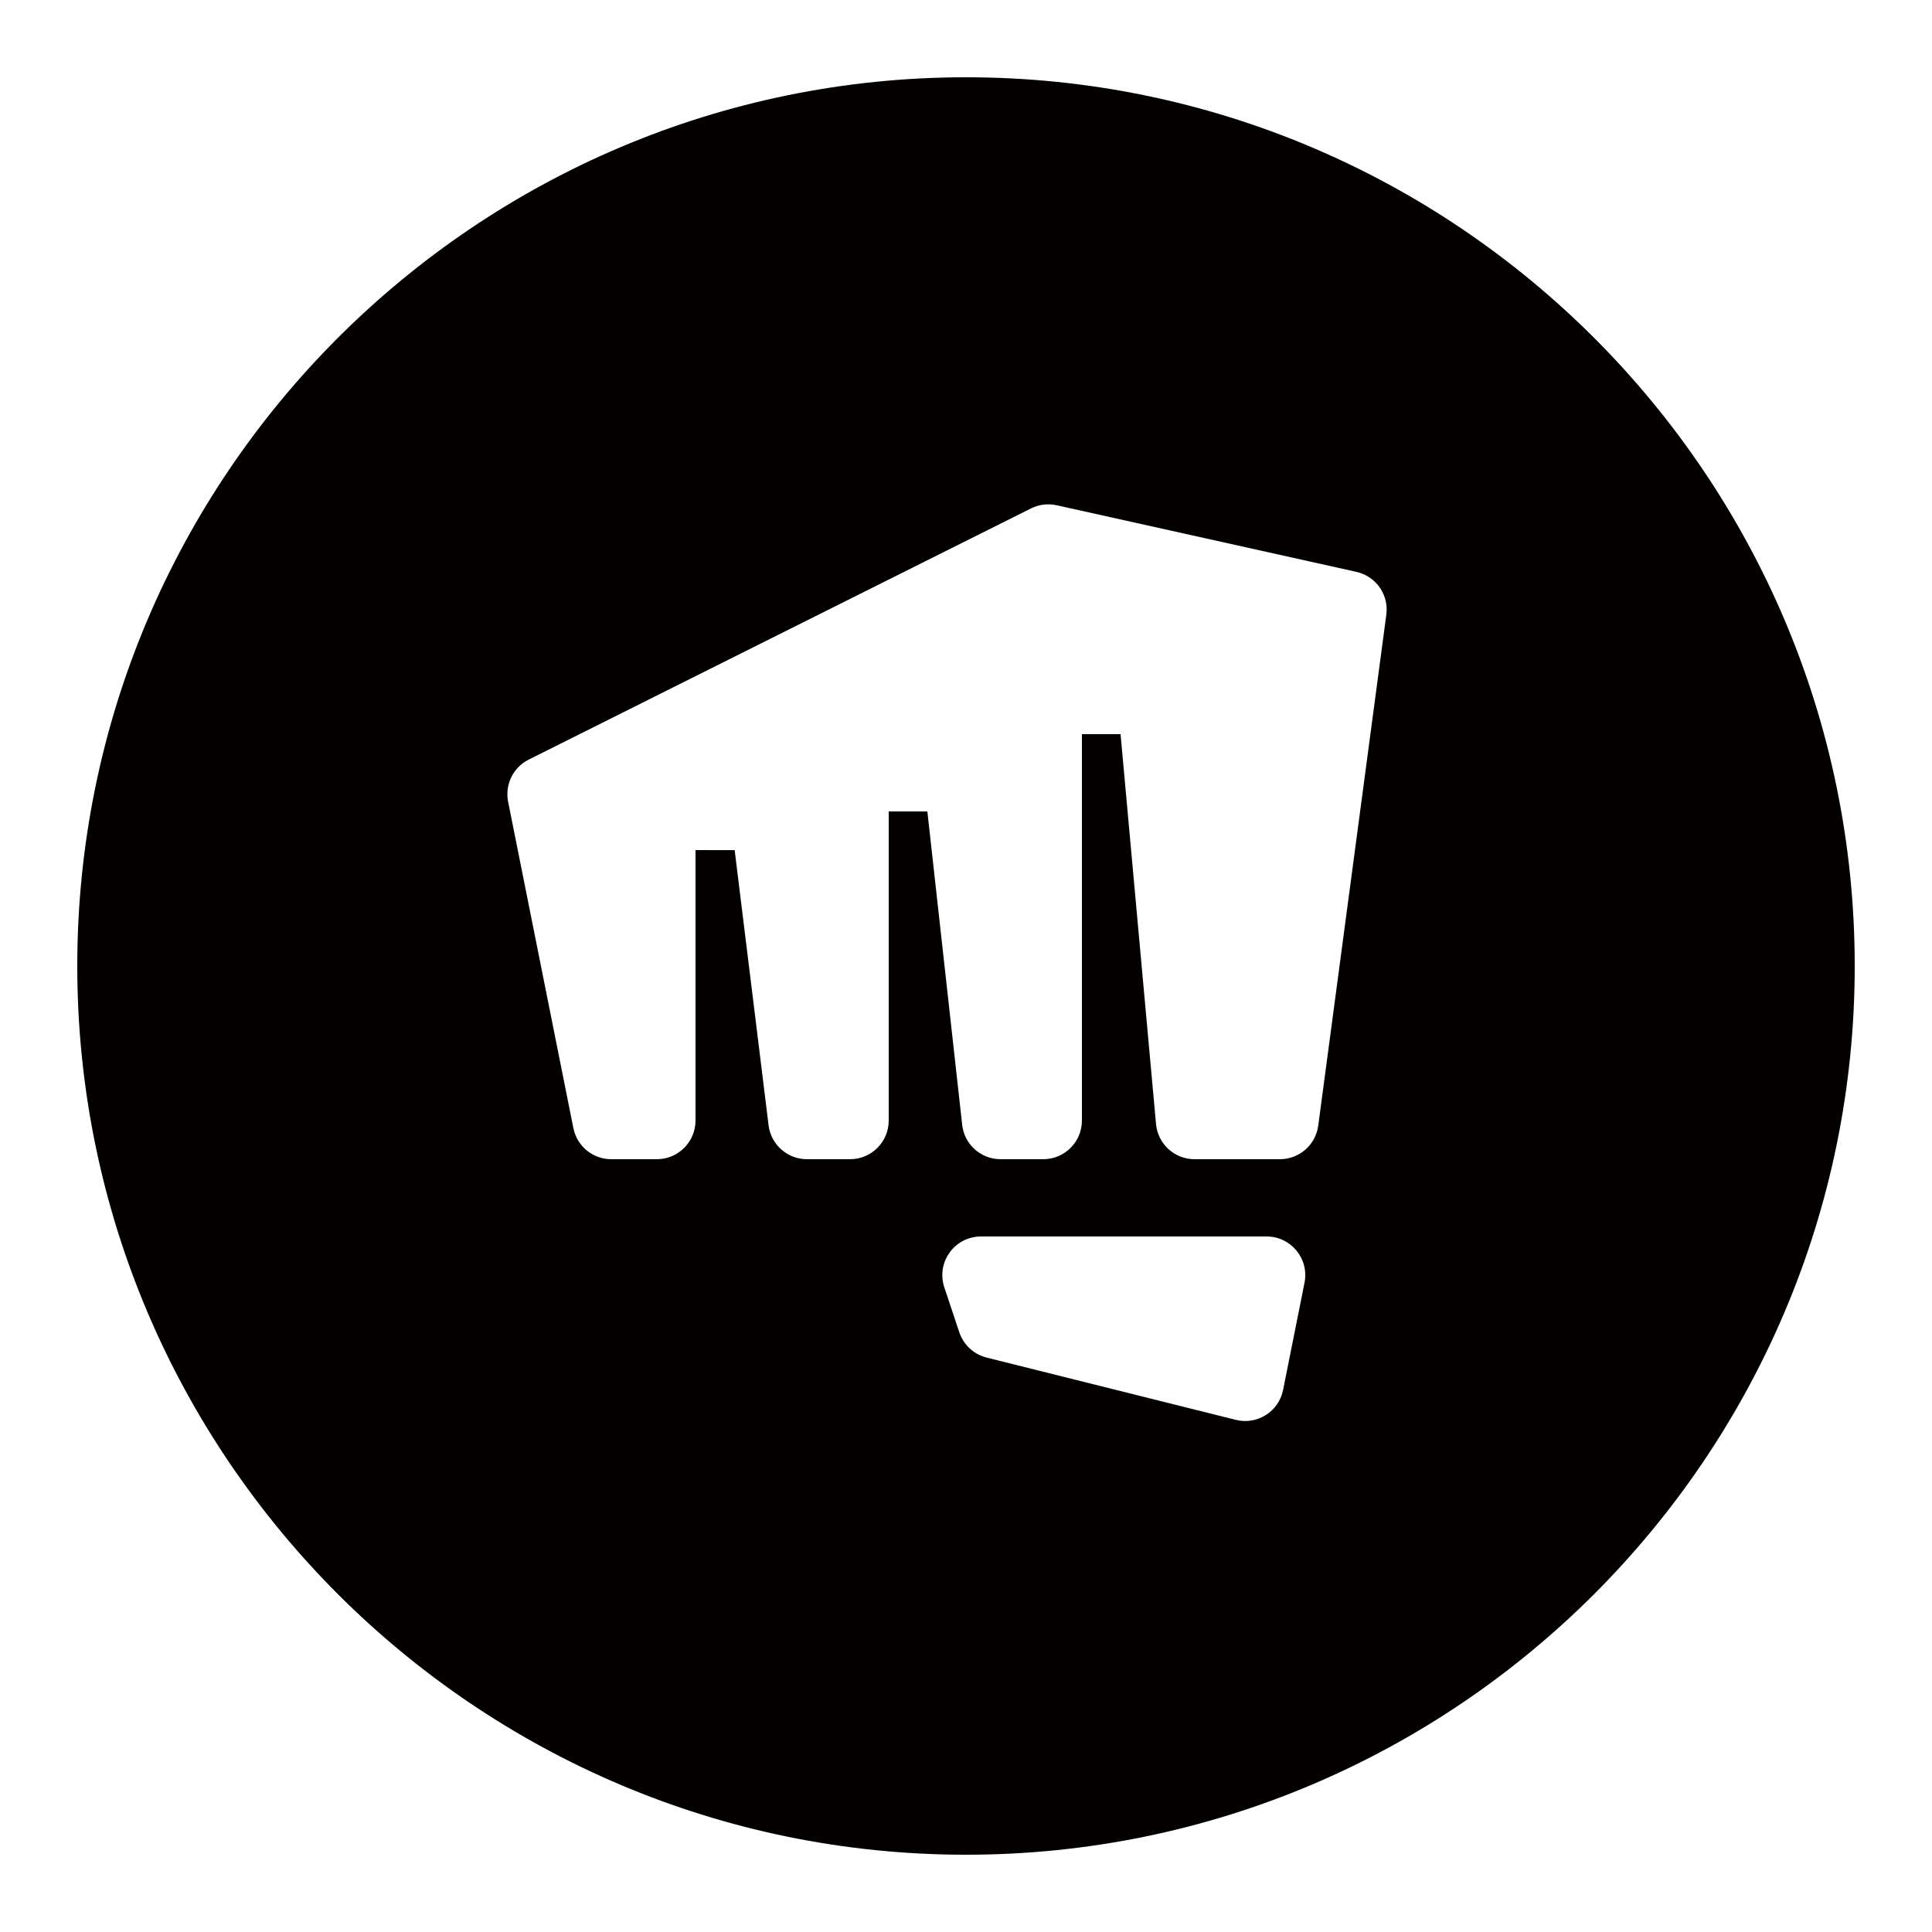<svg xmlns="http://www.w3.org/2000/svg"  viewBox="0 0 50 50" width="50px" height="50px" baseProfile="basic"><path fill="#030000" d="M25,2C12.318,2,2,12.317,2,25s10.318,23,23,23s23-10.317,23-23S37.682,2,25,2z M33.206,35.972 c-0.112,0.56-0.669,0.912-1.223,0.774l-6.45-1.612c-0.332-0.083-0.598-0.33-0.706-0.654l-0.388-1.163 C24.223,32.669,24.705,32,25.387,32h7.393c0.631,0,1.104,0.577,0.981,1.196L33.206,35.972z M34.116,29.132 C34.049,29.629,33.626,30,33.125,30h-2.211c-0.517,0-0.949-0.394-0.996-0.909L29,19h-1v10c0,0.552-0.448,1-1,1h-1.105 c-0.51,0-0.938-0.383-0.994-0.89L24,21h-1v8c0,0.552-0.448,1-1,1h-1.117c-0.504,0-0.93-0.376-0.992-0.876l-0.878-7.122L18,22v7 c0,0.552-0.448,1-1,1h-1.18c-0.477,0-0.887-0.336-0.981-0.804l-1.689-8.447c-0.088-0.442,0.13-0.889,0.533-1.091l12.999-6.5 c0.205-0.103,0.44-0.132,0.664-0.082l7.758,1.724c0.507,0.113,0.843,0.594,0.774,1.108L34.116,29.132z"/></svg>